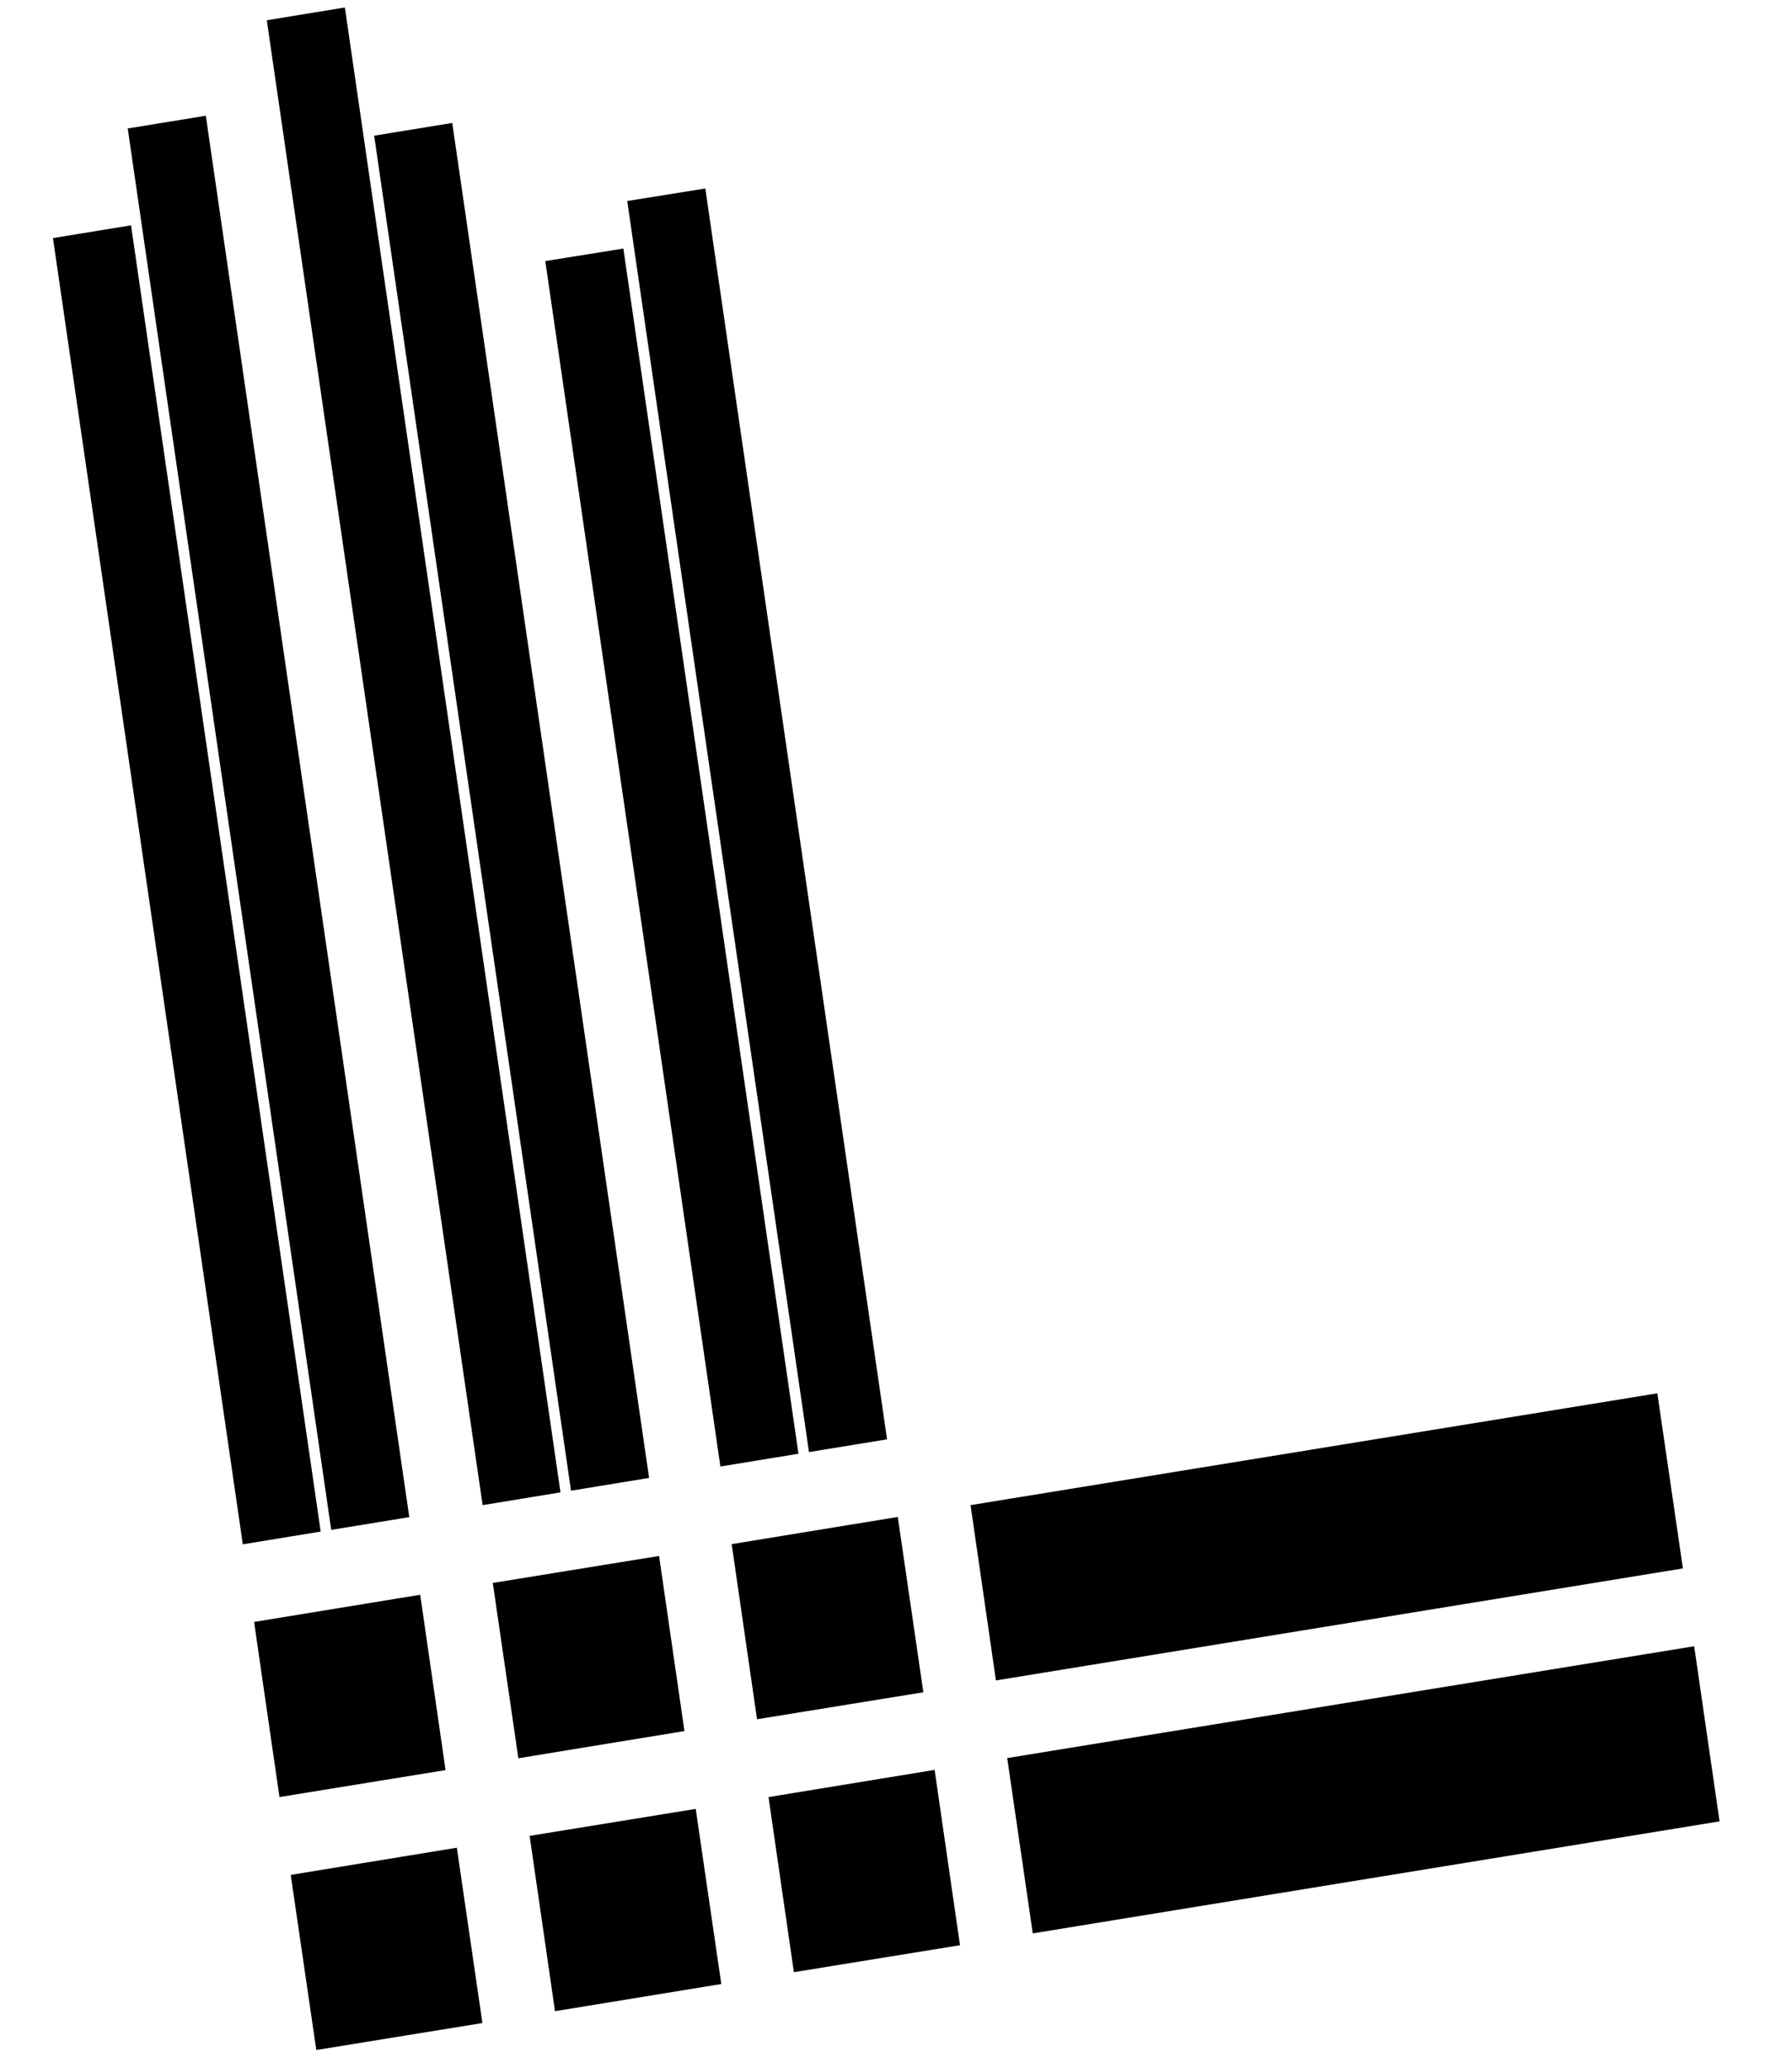 <svg xmlns="http://www.w3.org/2000/svg" version="1.1" xmlns:bx="https://boxy-svg.com" viewBox="0 0 130 150"><defs><bx:export><bx:file format="svg"/></bx:export></defs><g><title>Layer 1</title><g stroke="null" id="svg_15"><polygon stroke="null" id="svg_16" points="32.72,134.615 21.657,136.426 23.367,148.14 34.431,146.343 " style=""/><polygon stroke="null" id="svg_17" points="72.671,121.33 121.52,113.365 119.81,101.651 70.974,109.602 " style=""/><polygon stroke="null" id="svg_18" points="53.644,112.431 55.341,124.146 66.418,122.349 64.708,110.621 " style=""/><polygon stroke="null" id="svg_19" points="51.76,143.514 50.05,131.799 38.987,133.596 40.684,145.324 " style=""/><polygon stroke="null" id="svg_20" points="20.695,129.79 31.758,127.994 30.061,116.265 18.998,118.076 " style=""/><polygon stroke="null" id="svg_21" points="122.482,120 73.633,127.951 75.343,139.68 124.179,131.714 " style=""/><polygon stroke="null" id="svg_22" points="56.317,130.781 58.014,142.495 69.077,140.698 67.38,128.97 " style=""/><polygon stroke="null" id="svg_23" points="38.025,126.975 49.088,125.164 47.391,113.45 36.315,115.247 " style=""/><polygon stroke="null" id="svg_24" points="18.036,111.455 22.699,110.691 9.084,16.922 4.407,17.686 " style=""/><polygon stroke="null" id="svg_25" points="24.45,110.408 29.126,109.644 14.509,8.971 9.832,9.735 " style=""/><polygon stroke="null" id="svg_26" points="35.433,108.612 40.096,107.848 24.597,1.119 19.92,1.883 " style=""/><polygon stroke="null" id="svg_27" points="41.846,107.565 46.523,106.801 32.386,9.494 27.71,10.258 " style=""/><polygon stroke="null" id="svg_28" points="52.682,105.81 57.359,105.046 44.799,18.605 40.123,19.355 " style=""/><polygon stroke="null" id="svg_29" points="59.109,104.764 63.786,104 50.745,14.248 46.068,14.998 " style=""/></g></g></svg>
